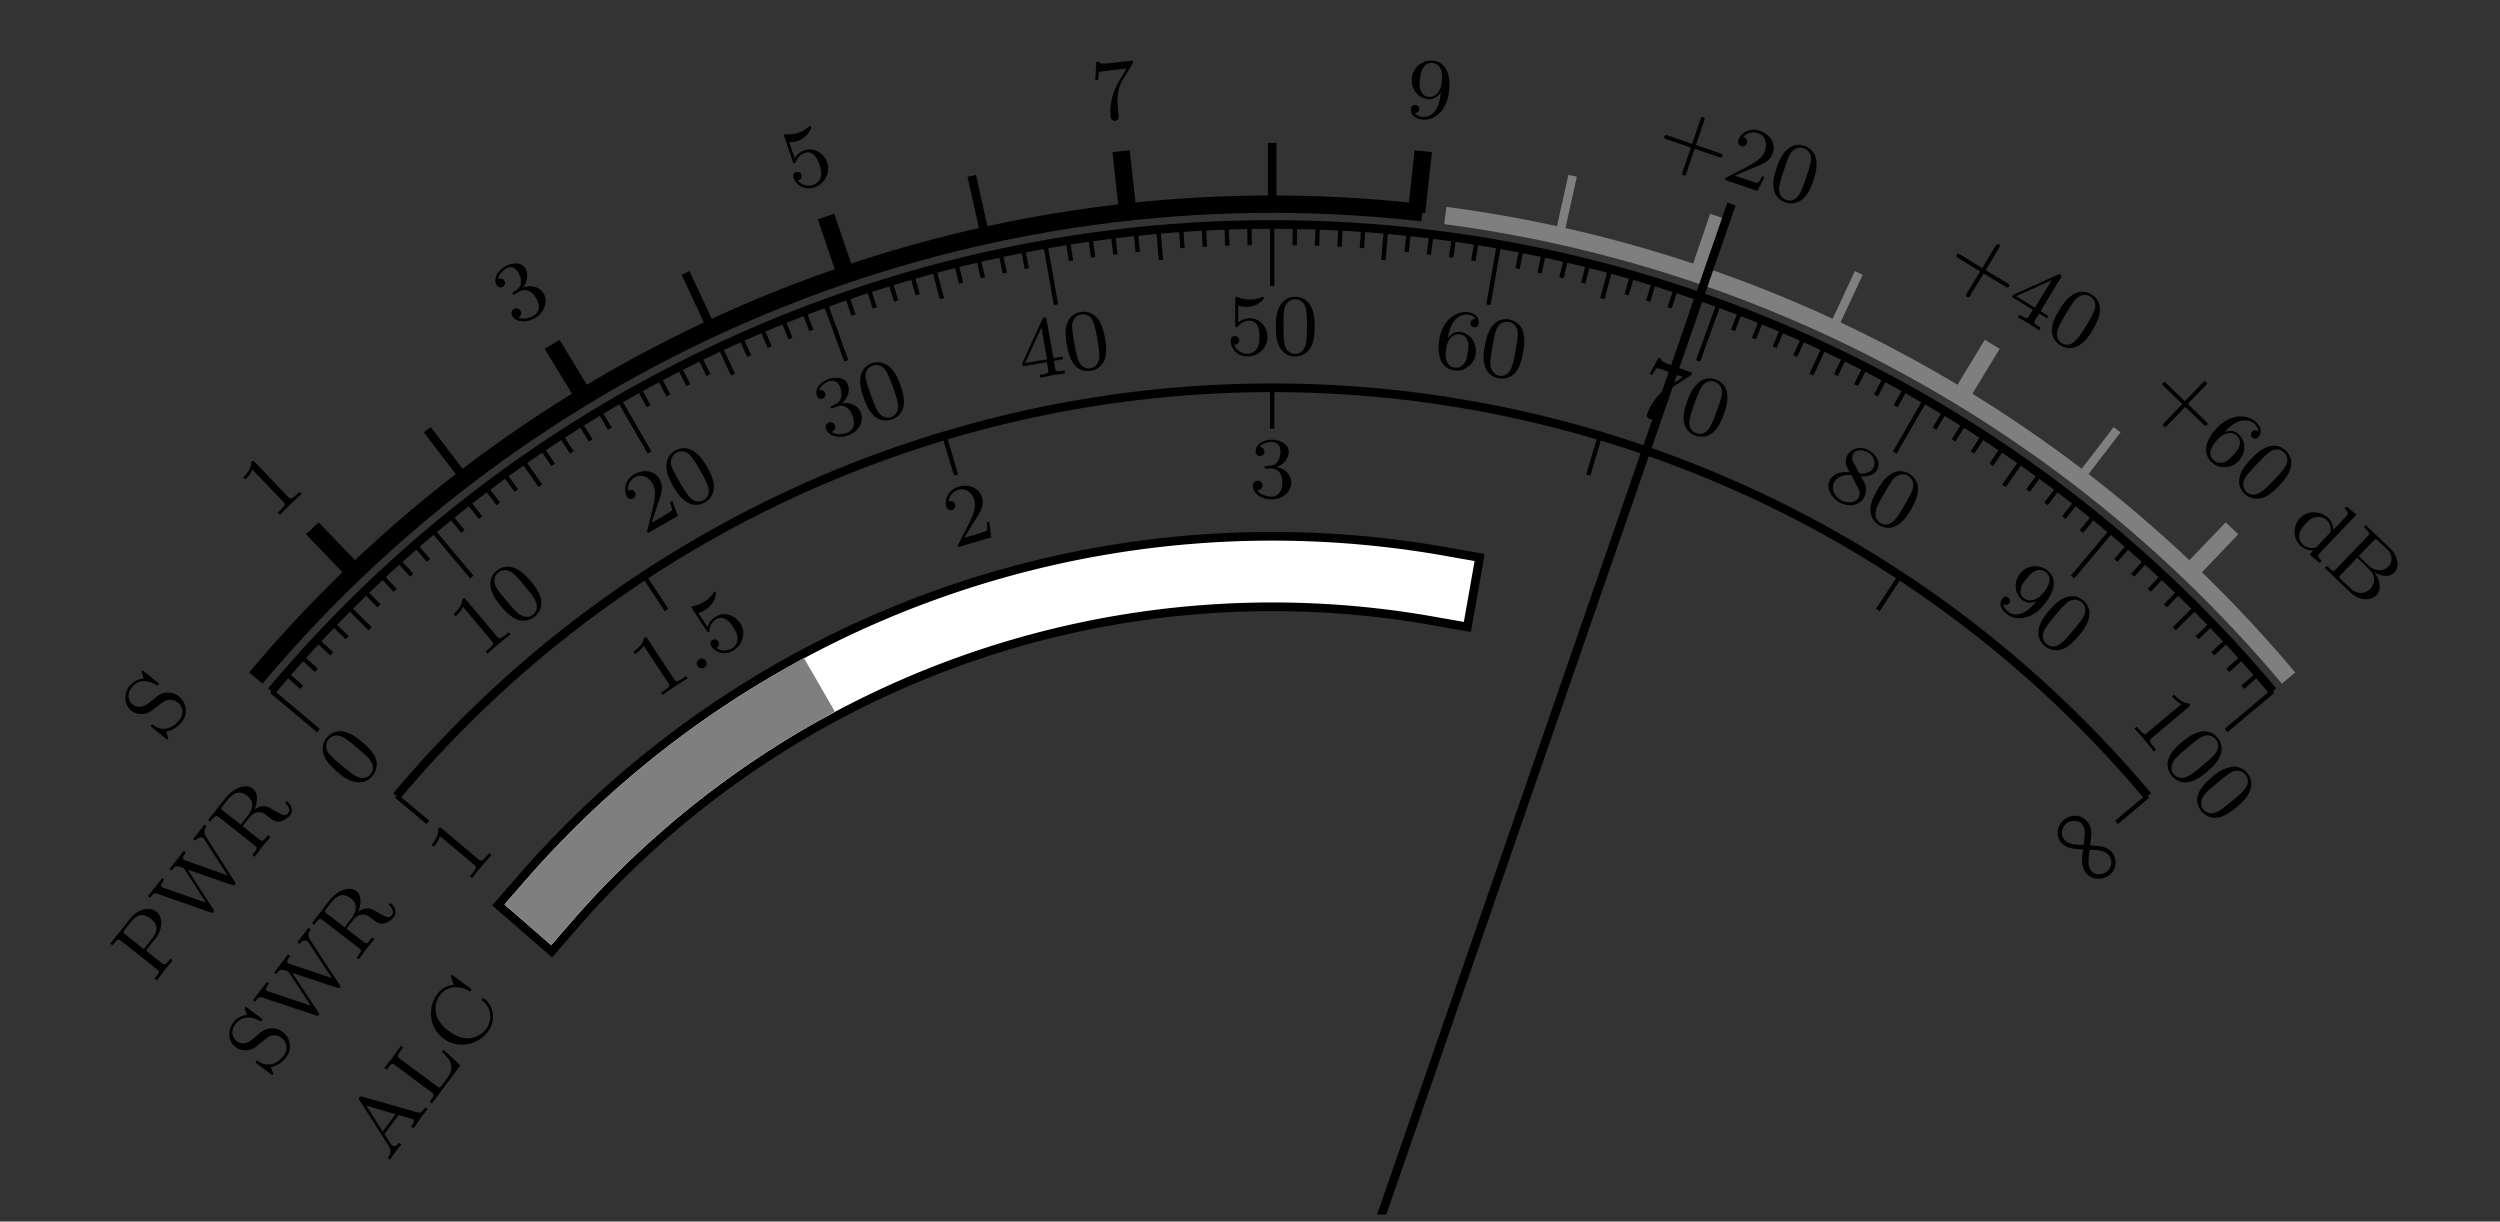 <svg xmlns="http://www.w3.org/2000/svg" xmlns:xlink="http://www.w3.org/1999/xlink" width="227.901" height="111.356"><rect width="100%" height="100%" fill="#333333" stroke="none"/><defs><path id="b" d="m2.563-2.453-.188-.188-.203.188c-.547.531-.625.469-.828.265l-3.032-3.171c-.156-.157-.171-.141-.328 0 0 .437-.187.875-.734 1.39l.188.188c.156-.14.468-.438.64-.906L.891-1.75c.203.203.25.281-.297.813L.406-.75l.188.188c.219-.235.703-.704.953-.954.266-.25.766-.718 1.016-.937m0 0"/><path id="c" d="M2.578-3.156c-.344-.563-1.094-.797-1.86-.531.407-.516.516-1.22.188-1.766C.578-5.984-.25-6-.954-5.578c-.718.437-1.046 1.156-.733 1.672.156.25.39.265.562.156.219-.125.25-.36.14-.547-.156-.25-.437-.219-.577-.14.062-.532.562-.875.687-.954.172-.109.719-.375 1.14.329.298.484.282.89.25 1.03-.078.345-.218.454-.624.75-.125.063-.172.11-.11.204.047.094.094.062.219 0l.328-.203c.547-.328 1.125-.172 1.563.547.515.843.172 1.39-.188 1.609-.375.234-.953.39-1.422.188.25-.157.344-.391.203-.625-.14-.22-.406-.282-.609-.157a.45.45 0 0 0-.14.625c.39.64 1.343.64 2.124.172.891-.547 1.125-1.562.72-2.234m0 0"/><path id="d" d="M3.078-2.719C2.781-3.594 1.875-4.14 1-3.844a1.57 1.57 0 0 0-.89.719l-.5-1.453c.124 0 .453-.016.765-.125.938-.328 1.281-1.172 1.234-1.281-.03-.094-.078-.094-.109-.079 0 0-.031.016-.11.063a3.075 3.075 0 0 1-.952.563c-.454.14-.86.14-1.141.14h-.078c-.11.047-.094.125-.031.266l.734 2.187c.047.14.078.219.203.172.047-.015.063-.047.078-.11.078-.155.219-.624.86-.843.406-.14.734.125.859.25.219.234.344.563.453.86.094.28.219.671.11 1.093-.047.266-.282.578-.688.719-.484.172-1.063.031-1.39-.39l.062-.032c.203-.062.328-.25.25-.5-.078-.266-.344-.281-.5-.234-.125.046-.328.187-.219.515.234.688 1.031 1.172 1.906.875.938-.312 1.469-1.328 1.172-2.25m0 0"/><path id="e" d="m3.484-5.516-2 .22c-.187.015-.437.046-.64.046-.39.016-.406-.062-.438-.187l-.25.03-.093 1.688.25-.031c.015-.11.03-.656.125-.719.093-.062.671-.125.796-.14l1.672-.188-.687 1.172c-.781 1.297-.828 2.563-.766 3.188.016.078.047.453.422.406.36-.047.328-.406.313-.5l-.047-.39c-.125-1.126-.016-2.063.297-2.626l1.015-1.687c.063-.079.063-.094.031-.282m0 0"/><path id="f" d="M4.11-2.172C4.343-4.219 3.5-4.922 2.686-5A1.764 1.764 0 0 0 .72-3.453c-.11 1.015.578 1.86 1.469 1.953.562.063.953-.266 1.171-.64l-.015.156C3.14-.062 2.188.156 1.734.109 1.563.094 1.172.031.97-.234c.36 0 .406-.266.422-.344.03-.235-.141-.375-.328-.39-.141-.016-.391.03-.422.327-.063.547.343.922 1.062 1C2.781.484 3.922-.484 4.11-2.17m-.673-.797c-.062.625-.484 1.328-1.187 1.25-.375-.031-.578-.234-.703-.547-.156-.296-.11-.687-.078-1.093.062-.453.093-.782.343-1.094a.86.86 0 0 1 .844-.344c.531.063.719.594.735.64.125.407.062 1.016.046 1.188m0 0"/><path id="g" d="M6.375.078c.047-.172-.11-.234-.219-.265l-2.203-.75.766-2.22c.031-.093.078-.265-.094-.327-.172-.047-.219.125-.25.218l-.766 2.22-2.218-.766c-.094-.032-.266-.079-.313.093-.062.172.11.219.203.25L3.5-.703 2.75 1.5c-.031.125-.094.281.078.328.172.063.235-.094.266-.219l.75-2.203 2.203.75c.11.032.266.094.328-.078m0 0"/><path id="h" d="m4.031-.125-.234-.078c-.063.125-.25.5-.39.594C3.327.437 2.765.25 2.64.203L1.313-.25l1.312-.562c.172-.063.563-.22.703-.282.64-.265 1.219-.531 1.438-1.203.312-.89-.25-1.734-1.188-2.047-.906-.297-1.703.172-1.937.844-.125.375.156.516.25.547a.385.385 0 0 0 .515-.25c.14-.406-.234-.531-.328-.563.406-.484.969-.484 1.344-.359.687.234.86.953.64 1.578-.265.781-1 1.156-2.203 1.781L.58-.109c-.11.047-.11.062-.173.25l2.953 1Zm0 0"/><path id="i" d="M4.484-1.14c.266-.813.344-1.329.266-1.876-.11-.796-.672-1.156-1.078-1.296-.953-.329-1.516.265-1.703.453-.453.453-.719 1.187-.844 1.578-.172.5-.406 1.25-.234 1.969.14.671.625 1 1.03 1.14.376.125 1.048.235 1.688-.39.454-.454.704-1.094.875-1.579m-.64-.329c-.156.438-.375 1.125-.594 1.5-.437.75-1 .672-1.25.578-.25-.078-.719-.375-.625-1.218.063-.453.297-1.157.438-1.547.171-.516.343-1.031.562-1.422.438-.719 1.063-.594 1.234-.531.266.093.735.406.657 1.125-.063.453-.25 1.015-.422 1.515m0 0"/><path id="j" d="M6.219 1.438c.093-.141-.063-.22-.157-.282L4.079-.047l1.203-2c.063-.094.157-.25 0-.36-.156-.077-.25.079-.312.173l-1.203 2-2-1.22c-.094-.062-.235-.14-.328 0-.094.173.046.25.14.313l2 1.22L2.36 2.062c-.062.109-.14.25.016.328.156.109.234-.032.297-.141L3.89.266l1.984 1.203c.094.062.25.14.344-.032m0 0"/><path id="k" d="m4.063.953.14-.219-.719-.437L5.328-2.75c.078-.14.11-.187-.031-.281-.094-.047-.094-.063-.219 0L1.016-1.203l-.141.219L2.781.172l-.344.562c-.156.25-.203.297-.718-.015L1.562.625l-.14.234.984.563.953.625.141-.235-.156-.093c-.516-.328-.5-.39-.344-.64l.344-.563ZM2.968-.016 1.25-1.062l3.234-1.454Zm0 0"/><path id="l" d="M4.625-.14c.438-.735.625-1.22.672-1.782.062-.797-.406-1.265-.766-1.484-.86-.531-1.562-.078-1.765.062-.547.344-.953 1-1.172 1.36C1.312-1.531.922-.86.922-.125c0 .703.406 1.14.781 1.36.328.187.969.452 1.719-.016.547-.344.937-.922 1.203-1.36m-.547-.47c-.234.407-.61 1.016-.937 1.344-.563.625-1.094.438-1.313.313-.234-.14-.64-.531-.344-1.344.157-.422.532-1.062.75-1.422.282-.468.563-.922.875-1.25.563-.61 1.141-.36 1.313-.25.234.14.625.547.375 1.235-.125.422-.438.922-.719 1.375m0 0"/><path id="m" d="M5.75 2.75c.11-.125-.016-.234-.094-.312L3.984.827 5.61-.859c.079-.079.204-.203.063-.328-.125-.125-.25 0-.328.078L3.719.578 2.03-1.047c-.078-.078-.203-.187-.312-.062-.125.14 0 .25.078.328L3.484.844 1.86 2.53c-.078.078-.203.203-.078.328.14.125.266 0 .344-.078L3.75 1.094l1.672 1.61c.078.077.203.187.328.046m0 0"/><path id="n" d="M3.89 1.5c.72-.75.657-1.812.016-2.422-.422-.406-.906-.36-1.297-.219.454-.484.891-.843 1.422-1 .453-.125.969-.078 1.328.266.11.11.36.375.313.703-.281-.25-.484-.062-.547 0a.372.372 0 0 0 .016.531.36.36 0 0 0 .53-.03c.329-.329.345-.86-.187-1.36-.78-.75-2.312-.781-3.5.453C.5-.031.844 1.047 1.406 1.578c.282.281.64.484 1.14.484.438-.015.876-.078 1.345-.562M3.36 1c-.266.281-.516.531-.813.625-.422.11-.719.016-.969-.234-.312-.282-.297-.657-.219-.907.11-.375.47-.796.672-1 .531-.562 1.281-.703 1.719-.28.281.28.313.577.219.89-.078.344-.328.61-.61.906m0 0"/><path id="o" d="M4.547.844c.578-.61.875-1.047 1.031-1.578.234-.75-.11-1.313-.422-1.61-.718-.703-1.5-.406-1.734-.328-.594.219-1.156.781-1.438 1.078-.359.39-.906.953-1.046 1.688-.157.672.14 1.187.453 1.484.28.266.859.64 1.703.36.594-.235 1.094-.72 1.453-1.094M4.109.297c-.328.328-.812.86-1.203 1.11-.687.484-1.156.171-1.344 0C1.376 1.218 1.047.75 1.5.03c.266-.375.781-.906 1.063-1.203.374-.406.765-.797 1.109-1.062.687-.47 1.187-.094 1.328.046.203.188.5.657.11 1.282-.22.39-.626.812-1 1.203m0 0"/><path id="p" d="m3.172 3.031.187-.187c-.39-.375-.406-.453-.14-.75L6.53-1.36l-.906-.75-.172.187c.375.375.375.469.11.75L4.406.031a1.404 1.404 0 0 0-.437-1.078c-.719-.687-1.89-.734-2.594 0-.656.703-.656 1.844.063 2.531.343.329.765.422 1.156.407l-.344.375Zm-.188-1.547c-.109.11-.125.125-.312.172a1.158 1.158 0 0 1-1.047-.312 1.009 1.009 0 0 1-.297-.938c.047-.375.313-.672.563-.937.312-.344.578-.547.906-.594A1.115 1.115 0 0 1 4.14.265Zm0 0"/><path id="q" d="M4.969 2.75c.453-.469.422-1.344-.219-2.125.766.484 1.484.453 1.86.047.5-.5.343-1.5-.423-2.234L4-3.641l-.172.188.125.11c.453.437.406.515.203.734L1.296.359C1.095.58 1.032.625.579.188L.453.078.266.266 2.609 2.5c.782.75 1.844.781 2.36.25M6.047.14C5.672.548 4.907.657 4.25.032l-.89-.86 1.328-1.374c.171-.188.234-.219.484.031l.797.75c.578.563.406 1.235.078 1.563M4.39 2.188c-.438.454-1.203.5-1.782-.062l-.812-.766c-.25-.25-.234-.296-.047-.5L3.219-.67 4.375.452c.563.516.453 1.281.016 1.735m0 0"/><path id="r" d="M.547-4.594c-.64-.547-1.094-.797-1.64-.937-.782-.188-1.313.203-1.594.531-.641.766-.297 1.531-.204 1.75.266.594.844 1.11 1.157 1.375.406.344 1.03.844 1.765.938.688.109 1.172-.235 1.438-.563.25-.297.593-.89.265-1.703C1.47-3.781.938-4.266.547-4.593m-.531.469c.359.297.922.766 1.203 1.125.531.672.25 1.14.078 1.344-.172.203-.61.547-1.36.156-.406-.234-.968-.719-1.296-.984-.422-.344-.828-.703-1.11-1.032-.515-.656-.172-1.187-.047-1.343.188-.203.625-.532 1.297-.188.375.203.828.578 1.235.922m0 0"/><path id="s" d="m2.719-2.281-.172-.203-.219.187c-.578.485-.656.422-.844.203l-2.828-3.36c-.14-.171-.156-.171-.328-.03-.031.437-.234.859-.797 1.343l.172.204c.14-.141.485-.422.688-.86L1-1.687c.188.218.234.296-.344.796l-.203.172.172.203c.234-.25.75-.687 1.016-.906.28-.234.812-.672 1.078-.86m0 0"/><path id="t" d="M1.344-4.422c-.547-.64-.953-1-1.469-1.203-.719-.312-1.328-.031-1.656.25-.766.64-.563 1.453-.5 1.672.156.64.64 1.25.906 1.562.344.407.875 1 1.563 1.235.671.219 1.203-.047 1.53-.313.298-.25.735-.781.548-1.64-.172-.61-.594-1.172-.922-1.563m-.594.375c.297.36.766.922.969 1.297.39.75.047 1.188-.157 1.36C1.36-1.22.86-.97.188-1.5c-.329-.281-.813-.844-1.079-1.172-.343-.422-.703-.828-.937-1.234-.375-.735.031-1.172.187-1.297.204-.188.72-.438 1.313.016.36.28.734.734 1.078 1.14m0 0"/><path id="u" d="M2.578-3.125 2.36-3c.063.156.204.531.172.703 0 .094-.515.39-.625.453L.688-1.14 1.14-2.5c.046-.172.187-.578.25-.734.203-.641.39-1.25.03-1.875-.468-.813-1.468-.938-2.312-.453-.828.484-1.015 1.421-.671 2.03.203.345.5.22.593.157.125-.078.297-.297.14-.547-.202-.375-.53-.172-.624-.125-.094-.61.266-1.031.61-1.234.624-.36 1.28-.016 1.609.547.422.718.218 1.53-.11 2.828L.313-.5c-.063.11-.047.125.046.297l2.72-1.563Zm0 0"/><path id="v" d="M2.094-4.125c-.422-.734-.75-1.14-1.219-1.437A1.596 1.596 0 0 0-.812-5.61c-.86.5-.797 1.343-.782 1.578.032.64.407 1.328.61 1.687.265.453.687 1.125 1.343 1.485a1.506 1.506 0 0 0 1.532-.032c.343-.187.859-.64.828-1.53-.047-.642-.36-1.267-.625-1.704m-.656.281c.234.39.593 1.016.734 1.453.265.782-.156 1.172-.39 1.297-.235.14-.766.297-1.329-.328-.297-.36-.656-1-.875-1.36-.265-.484-.547-.952-.703-1.359-.25-.796.266-1.187.422-1.28.25-.141.781-.282 1.281.265.297.328.594.843.86 1.312m0 0"/><path id="w" d="M3.14-2.594c-.218-.61-.906-1-1.734-.875.516-.437.766-1.094.547-1.703C1.75-5.75.937-5.953.156-5.656c-.797.281-1.234.937-1.031 1.5.094.281.313.343.5.265a.389.389 0 0 0 .25-.515c-.094-.282-.375-.297-.547-.25.172-.516.735-.75.86-.797.187-.063.796-.234 1.062.531.203.531.094.938.031 1.078-.14.313-.312.39-.75.594-.14.047-.187.078-.14.188.03.093.078.078.218.03l.36-.14c.594-.203 1.125.078 1.406.86.344.937-.094 1.39-.484 1.53-.407.157-1.016.22-1.422-.077.265-.094.39-.344.297-.594a.416.416 0 0 0-.563-.25c-.187.062-.344.266-.25.562C.22-.437 1.156-.234 2-.547c.984-.36 1.422-1.297 1.14-2.047m0 0"/><path id="x" d="M2.781-3.703c-.297-.797-.562-1.25-.969-1.625a1.598 1.598 0 0 0-1.64-.344C-.766-5.328-.86-4.5-.875-4.25c-.062.625.188 1.375.328 1.766.172.5.469 1.234 1.031 1.687.547.438 1.157.375 1.547.235.36-.125.953-.47 1.063-1.344.062-.64-.14-1.313-.313-1.797m-.687.156c.156.438.406 1.125.453 1.563.125.828-.344 1.109-.594 1.203-.25.094-.812.172-1.25-.547C.47-1.734.22-2.422.078-2.828c-.187-.516-.375-1.031-.453-1.453C-.5-5.11.078-5.406.25-5.47c.266-.093.828-.14 1.203.485.25.375.453.937.64 1.437m0 0"/><path id="y" d="m3.688-1.969-.047-.25-.828.14-.626-3.515c-.03-.156-.03-.218-.203-.187-.093.015-.109.015-.171.14L-.032-1.578l.047.25 2.203-.375.11.656c.046.281.046.36-.563.469l-.188.031.047.266L2.75-.516l1.125-.171-.047-.266-.187.031c-.594.11-.625.031-.672-.25l-.11-.656Zm-1.454 0-2 .344L1.72-4.859Zm0 0"/><path id="z" d="M3.375-3.172C3.219-4 3.047-4.484 2.719-4.937c-.485-.625-1.14-.688-1.578-.61-.985.172-1.203.969-1.282 1.203-.156.625-.047 1.39.032 1.782.093.53.25 1.312.734 1.874.453.516 1.047.563 1.469.5.39-.078 1.031-.312 1.297-1.156.156-.625.078-1.312-.016-1.828m-.703.047c.078.453.203 1.156.187 1.61-.03.843-.546 1.046-.812 1.093-.266.047-.813.016-1.125-.766C.766-1.624.64-2.343.562-2.75.47-3.297.376-3.828.376-4.281c.031-.828.625-1.016.813-1.047.28-.047.828 0 1.109.672.172.422.281 1 .375 1.531m0 0"/><path id="A" d="M3.781-1.578c0-.922-.672-1.734-1.61-1.734-.39 0-.765.124-1.062.39v-1.531c.11.031.422.11.75.11 1 0 1.594-.688 1.594-.813 0-.094-.047-.11-.094-.11 0 0-.03 0-.109.032a2.835 2.835 0 0 1-1.094.218c-.469 0-.86-.125-1.11-.218-.077-.032-.093-.032-.093-.032-.11 0-.11.079-.11.235v2.312c0 .14 0 .235.126.235.062 0 .094-.032.125-.094.11-.11.406-.516 1.078-.516.437 0 .656.36.734.516.125.281.14.64.14.953 0 .297 0 .719-.233 1.078-.141.235-.454.469-.876.469-.515 0-1.03-.313-1.203-.828h.079c.218 0 .39-.14.39-.39 0-.282-.234-.391-.39-.391-.141 0-.391.078-.391.421 0 .72.61 1.438 1.531 1.438.984 0 1.828-.781 1.828-1.75m0 0"/><path id="B" d="M3.875-2.531c0-.844-.094-1.36-.344-1.86-.36-.703-1-.875-1.437-.875-1 0-1.36.75-1.469.97C.344-3.72.328-2.938.328-2.532c0 .531.016 1.328.406 1.953.36.594.938.75 1.36.75.39 0 1.062-.125 1.469-.906.28-.578.312-1.282.312-1.797m-.703-.094c0 .469 0 1.188-.094 1.625-.172.828-.719.938-.984.938-.266 0-.813-.125-.985-.954-.078-.453-.078-1.187-.078-1.609 0-.547 0-1.094.078-1.531.172-.813.797-.89.985-.89.281 0 .828.14.984.859.094.437.094 1.03.094 1.562m0 0"/><path id="R" d="M3.844-1.36c0-.656-.516-1.25-1.328-1.421.625-.235 1.093-.766 1.093-1.406 0-.625-.703-1.079-1.53-1.079-.845 0-1.485.454-1.485 1.063 0 .297.187.422.39.422.25 0 .407-.188.407-.406 0-.297-.25-.407-.422-.422.328-.422.937-.453 1.078-.453.203 0 .812.062.812.875 0 .562-.234.89-.343 1.015-.235.25-.422.266-.907.297-.14 0-.203.016-.203.125 0 .11.063.11.203.11H2c.625 0 1.031.453 1.031 1.28 0 1-.562 1.282-.984 1.282-.438 0-1.031-.156-1.313-.578.282 0 .485-.172.485-.438A.427.427 0 0 0 .78-1.53a.43.43 0 0 0-.437.453c0 .75.812 1.25 1.719 1.25 1.046 0 1.78-.734 1.78-1.531m0 0"/><path id="C" d="M4.063-.906c.171-1.016-.454-1.89-1.313-2.047-.578-.094-.953.203-1.219.562.11-.656.282-1.203.64-1.64.298-.328.75-.594 1.235-.5.156.015.516.11.656.406-.359-.047-.437.219-.453.297-.046.234.125.406.313.437.14.032.375-.03.422-.328.078-.453-.188-.906-.89-1.031-1.079-.187-2.376.656-2.673 2.328C.406-.297 1.297.406 2.047.531c.39.078.797.031 1.219-.25.375-.234.672-.515.797-1.187m-.72-.125c-.062.375-.124.734-.343.984-.281.297-.547.39-.906.328-.422-.062-.61-.39-.688-.625-.125-.375-.062-.937 0-1.219.125-.78.657-1.28 1.266-1.171.39.062.578.312.687.625.11.312.047.672-.015 1.078m0 0"/><path id="D" d="M4.25-1.828c.156-.828.14-1.344 0-1.89-.234-.75-.828-1.032-1.266-1.11C2-5 1.5-4.328 1.36-4.125.984-3.594.844-2.828.766-2.437c-.094.53-.22 1.312.046 2 .266.64.797.906 1.22.968.39.078 1.062.063 1.609-.625.375-.531.515-1.218.609-1.734m-.672-.203c-.078.453-.203 1.156-.375 1.578-.312.781-.86.797-1.125.75C1.813.25 1.297.03 1.266-.813c0-.468.125-1.187.203-1.593.093-.547.187-1.078.343-1.5.313-.766.938-.735 1.126-.703.28.046.796.28.828 1.015.015.453-.094 1.031-.188 1.563m0 0"/><path id="E" d="m5.578-3.406-1.89-.688c-.172-.062-.407-.14-.594-.234-.375-.172-.36-.25-.344-.36l-.234-.093-.813 1.468.234.094c.047-.094.313-.578.422-.61.11-.015.672.188.782.235l1.578.578-1.125.75C2.313-1.453 1.719-.344 1.5.25c-.031.078-.156.422.203.547.328.125.453-.203.484-.297l.141-.36c.39-1.078.906-1.874 1.422-2.218l1.672-1.078c.078-.063.094-.078.156-.25m0 0"/><path id="F" d="M4.5-1.047c.297-.797.375-1.312.313-1.875-.079-.781-.641-1.172-1.047-1.312-.938-.344-1.532.234-1.703.422-.47.437-.75 1.156-.891 1.546C1-1.766.734-1 .89-.296A1.55 1.55 0 0 0 1.906.874c.36.125 1.047.25 1.688-.344.469-.453.734-1.094.906-1.578m-.625-.344c-.156.438-.406 1.125-.64 1.5-.438.735-1 .641-1.25.547-.25-.094-.72-.39-.594-1.234.078-.438.328-1.125.468-1.531.188-.516.375-1.032.61-1.422.437-.703 1.047-.563 1.219-.5.265.093.734.422.64 1.14-.062.438-.266 1-.453 1.5m0 0"/><path id="G" d="M3.984.766c.25-.422.188-.86.141-1.032-.047-.171-.031-.187-.437-.89.515.015 1.171-.047 1.484-.594.375-.64-.078-1.39-.719-1.766-.734-.421-1.594-.25-1.969.407-.14.234-.203.53-.14.812.015.219.047.235.328.766-1.078-.11-1.563.281-1.781.656-.438.766.093 1.64.843 2.078.844.484 1.829.297 2.25-.437m.844-2.703c-.234.406-.75.562-1.266.515l-.546-1a.776.776 0 0 1-.032-.781c.25-.422.875-.422 1.36-.14.531.296.75.937.484 1.406M3.484.78c-.312.532-1.078.532-1.625.203C1.25.641.953-.078 1.281-.656c.297-.516.922-.688 1.532-.625L3.39-.187c.078.109.328.562.093.968m0 0"/><path id="H" d="M4.625-.25c.422-.734.594-1.234.625-1.781.047-.797-.437-1.266-.812-1.485-.86-.5-1.547-.03-1.75.11-.532.36-.938 1.015-1.141 1.375C1.28-1.578.89-.875.922-.141c.031.704.453 1.125.812 1.344.344.188.985.422 1.704-.062.546-.36.921-.953 1.187-1.391m-.562-.437c-.235.39-.594 1.015-.891 1.359-.578.625-1.094.453-1.328.328-.235-.14-.64-.516-.39-1.328.171-.422.53-1.063.75-1.422.265-.484.546-.953.827-1.297.563-.61 1.14-.375 1.297-.281.25.14.656.531.438 1.234-.141.422-.438.938-.703 1.406m0 0"/><path id="I" d="M4.61.469c1.327-1.578 1.03-2.61.406-3.14-.72-.595-1.828-.595-2.5.202-.657.781-.563 1.86.14 2.438.422.36.922.297 1.328.11l-.109.124c-1.234 1.485-2.156 1.14-2.5.844C1.25.937.953.672.938.344c.28.203.468.015.53-.047a.365.365 0 0 0-.062-.516c-.11-.093-.328-.187-.515.047-.36.406-.235.938.328 1.406.828.704 2.297.547 3.39-.765M4.515-.562c-.407.468-1.157.828-1.703.375-.282-.235-.344-.5-.266-.844.031-.344.281-.64.547-.953.297-.36.515-.61.875-.72a.947.947 0 0 1 .906.188c.406.344.266.891.25.938-.125.422-.5.875-.61 1.016m0 0"/><path id="J" d="M4.594.547c.547-.64.797-1.094.937-1.64.188-.782-.203-1.313-.531-1.594-.766-.641-1.531-.297-1.75-.204-.594.266-1.11.844-1.375 1.157-.344.406-.844 1.03-.937 1.765-.11.688.234 1.172.562 1.438.297.25.89.593 1.703.265.578-.265 1.063-.796 1.39-1.187M4.125.016C3.828.375 3.359.938 3 1.219c-.672.531-1.14.25-1.344.078-.203-.172-.547-.61-.156-1.36.234-.406.719-.968.984-1.296.344-.422.704-.828 1.032-1.11.656-.515 1.187-.172 1.343-.047.204.188.532.625.188 1.297-.203.375-.578.828-.922 1.235m0 0"/><path id="K" d="m2.281 2.719.203-.172-.187-.219c-.485-.578-.422-.656-.203-.844l3.36-2.828c.171-.14.171-.156.03-.328-.437-.031-.859-.234-1.343-.797l-.203.172c.14.14.421.485.859.688L1.687 1c-.218.188-.296.234-.796-.344L.719.453.516.625c.25.234.687.75.906 1.016.234.28.672.812.86 1.078m0 0"/><path id="L" d="M4.422 1.344c.64-.547 1-.953 1.203-1.469.313-.719.031-1.328-.25-1.656-.64-.766-1.453-.563-1.672-.5-.64.156-1.25.64-1.562.906-.407.344-1 .875-1.235 1.563-.219.671.047 1.203.313 1.53.25.298.781.735 1.64.548.61-.172 1.172-.594 1.563-.922M4.047.75c-.36.297-.922.766-1.297.969-.75.39-1.187.047-1.36-.157C1.22 1.36.97.86 1.5.188c.281-.329.844-.813 1.172-1.079.422-.343.828-.703 1.234-.937.735-.375 1.172.031 1.297.187.188.204.438.72-.016 1.313-.28.36-.734.734-1.14 1.078m0 0"/><path id="M" d="m2.281-2.719-.203-.172-.187.22c-.485.577-.578.53-.797.343l-3.36-2.828c-.171-.14-.171-.125-.312.047.031.437-.11.89-.594 1.453l.203.172c.14-.141.422-.485.547-.97l3.11 2.61c.218.188.296.266-.204.844l-.171.203.203.172c.187-.266.625-.781.843-1.047.235-.281.672-.812.922-1.047m0 0"/><path id="N" d="m2.969-1.953-.14-.219-.235.156c-.625.422-.719.36-.875.11L-.688-5.578c-.125-.188-.14-.188-.328-.063-.078.438-.343.829-.968 1.235l.156.218c.172-.109.531-.343.781-.765l2.234 3.39c.157.25.22.329-.421.75L.53-.671l.14.219c.266-.203.829-.578 1.126-.766.297-.203.875-.578 1.172-.734m0 0"/><path id="O" d="M1.11-1.25a.429.429 0 0 0-.61-.125c-.234.14-.266.406-.125.61.14.218.406.25.61.124a.457.457 0 0 0 .124-.609m0 0"/><path id="P" d="M2.297-3.39C1.78-4.173.78-4.47 0-3.954a1.603 1.603 0 0 0-.687.906l-.844-1.281c.125-.031.422-.14.687-.313C0-5.203.125-6.094.063-6.203 0-6.281-.047-6.281-.078-6.25c0 0-.031.016-.078.094a2.924 2.924 0 0 1-.797.781c-.39.266-.797.36-1.047.422-.078.016-.094.016-.094.016-.094.062-.047.14.031.265l1.266 1.938c.078.109.14.187.25.125.047-.032.063-.079.031-.141.032-.156.063-.656.625-1.016.375-.25.75-.062.891.016.266.156.484.453.656.719.157.25.39.61.39 1.031.017.266-.124.64-.468.875C1.141-.844.531-.828.11-1.156c.016 0 .063-.047.063-.047.187-.11.25-.328.11-.531C.14-1.97-.11-1.937-.25-1.86c-.11.078-.281.28-.094.562.407.61 1.297.875 2.063.36.828-.532 1.11-1.657.578-2.454m0 0"/><path id="Q" d="m3.219-2.437-.235.062c.032.14.079.563.016.734-.031.063-.594.235-.719.282L.937-.97l.735-1.219c.094-.14.328-.5.406-.64.36-.578.688-1.125.485-1.813-.266-.89-1.22-1.265-2.157-.984-.922.281-1.297 1.14-1.11 1.813.126.374.423.343.532.312.14-.047.36-.234.281-.516-.125-.406-.5-.296-.593-.265.046-.61.5-.953.875-1.063.703-.203 1.265.282 1.453.907.234.796-.157 1.53-.766 2.734L.422-.422c-.078.094-.078.11-.016.297l2.985-.89Zm0 0"/><path id="S" d="M3.719 1.61c-.703-.032-1.36-.032-1.735-.485-.375-.437-.28-1.11.188-1.5.25-.203.594-.234.922-.187.187.015.36.109.484.25.406.5.219 1.328.14 1.921m.25 2.577c.61.735 1.656.547 2.14.141.61-.516.72-1.437.204-2.047-.5-.594-1.266-.578-2-.64.078-.641.296-1.5-.25-2.157-.235-.28-.579-.5-.922-.53a1.653 1.653 0 0 0-1.22.374c-.624.531-.765 1.438-.25 2.063.5.578 1.282.578 2.016.625-.078.625-.28 1.5.282 2.172m.312-2.156c.703.047 1.344.031 1.735.5a1.07 1.07 0 0 1-.157 1.5c-.265.219-.625.266-.953.235-.203-.016-.36-.157-.484-.313-.406-.484-.219-1.297-.14-1.922m0 0"/><path id="Y" d="m3.594-4.828-.219-.156-.078.109c-.313.406-.406.422-.656.344L-2.406-5.97c-.078-.015-.172-.031-.235.063-.093.11-.062.172 0 .25L.047-1.437c.125.203.297.53-.094 1.062l.219.156c.11-.218.36-.562.453-.672.156-.218.297-.406.563-.703l-.22-.156c-.218.297-.468.36-.655.219-.047-.032-.063-.047-.11-.14l-.562-.891 1.297-1.72 1.203.345a.342.342 0 0 1 .125.062c.187.14-.063.453-.188.64l.219.157.64-.922c.266-.36.344-.469.657-.828M.656-4.36-.516-2.781-2-5.141Zm0 0"/><path id="Z" d="m1.281-5.172-.156.203c.61.578 1.313 1.25.453 2.407l-.453.593c-.219.297-.25.282-.469.11l-3.36-2.485c-.202-.156-.312-.234.126-.843l.156-.204-.203-.156c-.203.313-.547.781-.766 1.078l-.75.953.204.157.109-.125c.375-.516.453-.453.687-.282l3.313 2.47c.234.171.297.218-.078.734l-.11.125.22.156L2.796-3.75Zm0 0"/><path id="aa" d="M1.86-5.594c-.063-.047-.126-.078-.204.016-.047.062-.031.11.032.156.937.766.812 1.906.312 2.578-.406.531-1.625 1.5-3.39.188-1.72-1.281-1.25-2.703-.798-3.297.438-.61 1.422-1.031 2.626-.375.062.047.125.062.187-.031.078-.094.031-.125-.094-.22l-1.5-1.109c-.094-.078-.156-.125-.219-.046-.03.046-.03.046 0 .172l.235.687a2.051 2.051 0 0 0-1.485.828c-.953 1.281-.734 3.11.547 4.063 1.282.953 3.11.656 4.063-.641.797-1.062.453-2.39-.313-2.969m0 0"/><path id="ab" d="M1.39-4.219C.86-4.64.017-4.703-.64-4.187l-.844.718c-.422.328-.953.375-1.344.078-.422-.328-.547-.984-.125-1.53.844-1.095 1.969-.454 2.234-.298.078.032.125.047.188-.015.094-.125.047-.157-.078-.25l-1.235-.938c-.093-.078-.156-.125-.234-.031-.031.047-.031.078 0 .172l.203.5c-.594.047-1 .375-1.266.718-.562.75-.437 1.735.204 2.22.484.359.953.296 1.156.28.422-.062.61-.218 1.297-.78.547-.454.64-.516 1-.579.125 0 .453 0 .765.25.438.328.64 1 .188 1.594-.532.703-1.406 1.156-2.313.531-.125-.078-.156-.11-.219-.016-.078.094-.03.125.094.235L.25-.406c.11.094.172.14.25.062.031-.062.016-.078-.016-.172 0-.046-.046-.125-.187-.5.656-.125 1.094-.515 1.39-.89.61-.782.375-1.797-.296-2.313m0 0"/><path id="ac" d="m1.063-9.86-.188-.156c-.156.22-.312.422-.469.625-.14.188-.297.375-.547.704l.188.156c.25-.344.562-.375.734-.25.031.015.047.031.11.125l2.125 3.234-3.86-1.297c-.11-.031-.125-.047-.14-.062-.203-.157.046-.469.187-.657l-.187-.156-.657.875c-.187.235-.39.516-.609.782l.188.156c.25-.328.343-.422.515-.422.125.016.578.187.578.187l.063.079 2 3.03-3.875-1.296c-.125-.031-.14-.047-.14-.047-.204-.156.062-.484.202-.672l-.187-.156-.672.875c-.188.25-.39.516-.61.781l.188.156c.281-.375.375-.484.688-.375L1.53-2.03c.11.047.203.078.282-.031.062-.079.03-.172-.047-.266l-2.36-3.563L3.47-4.547c.094.031.187.063.265-.031.079-.094.032-.172-.046-.266L1.03-8.906c-.203-.281-.234-.578.032-.953m0 0"/><path id="ad" d="M3.188-5.328c-.047-.031-.126-.094-.204.016-.062.078 0 .14.047.156.36.36.328.687.188.86-.25.343-.563.155-1.438-.345-.406-.234-.89-.5-1.625.032.235-.594.36-1.47-.187-1.891-.625-.484-1.735-.062-2.453.86l-1.578 2.062.187.156.11-.14c.374-.5.468-.438.703-.266L.203-1.312c.25.187.297.234-.078.734l-.11.14.204.157.672-.938.734-.906-.203-.156-.11.14c-.359.485-.437.454-.687.266L-.922-3.062l.61-.797c.359-.453.75-.5.843-.485.328-.031.438.047.875.375.407.313.672.516 1.094.422.438-.078.766-.406.89-.578.407-.531-.03-1.062-.203-1.203m-3.72-.516C.157-5.312 0-4.625-.5-3.969l-.594.766-1.593-1.219c-.157-.125-.235-.187-.141-.344.031-.078.187-.265.281-.39.438-.578 1.078-1.407 2.016-.688m0 0"/><path id="ae" d="M.172-6.562c-.61-.485-1.672-.25-2.375.64L-4.016-3.64l.188.157.11-.141c.39-.484.484-.437.718-.25L.234-1.312c.235.171.282.234-.109.718l-.11.14.204.173.703-.938.75-.89-.203-.172-.11.14c-.375.47-.453.438-.687.266l-1.438-1.14.891-1.126c.61-.765.703-1.906.047-2.421m-.5.656c.266.218.953.765.11 1.812l-.75.953-1.657-1.328c-.219-.156-.25-.218-.031-.5l.515-.656c.844-1.047 1.532-.5 1.813-.281m0 0"/><path id="af" d="M1.203-9.844 1.016-10c-.157.203-.313.422-.47.61-.155.187-.296.39-.562.703l.188.156c.266-.328.578-.375.734-.25.047.031.047.047.094.125l2.11 3.281-3.86-1.36c-.094-.03-.11-.046-.125-.062-.203-.156.047-.469.188-.656l-.188-.156-.672.875c-.187.234-.406.5-.625.765l.188.157c.265-.329.359-.422.53-.391.126-.016.579.172.579.172l.063.078L1.14-2.891l-3.86-1.343c-.125-.047-.14-.063-.14-.063-.203-.156.062-.484.203-.672l-.188-.156-.672.875c-.203.25-.406.5-.625.766l.188.156c.297-.36.375-.469.703-.36L1.547-2c.125.047.219.063.297-.031.062-.094.031-.172-.047-.281L-.516-5.892 3.531-4.5c.094.031.188.078.266-.031.078-.094.047-.157-.031-.266L1.156-8.89c-.187-.28-.218-.578.047-.953m0 0"/><path id="ag" d="M3.25-5.281c-.031-.016-.125-.094-.203 0-.063.093.015.156.047.187.36.344.328.672.187.844-.25.328-.562.14-1.437-.36-.39-.234-.875-.515-1.625 0 .25-.609.375-1.468-.156-1.89-.61-.484-1.735-.094-2.47.828L-4.015-3.64l.188.157.11-.141c.39-.484.484-.437.718-.25L.234-1.312c.235.171.282.234-.109.718l-.11.14.204.173.687-.922.75-.89-.203-.173-.11.125c-.374.485-.452.454-.687.282L-.875-3.08l.625-.78c.36-.453.75-.5.828-.485.344-.031.453.063.89.407.391.296.657.515 1.079.437.437-.094.765-.406.906-.578.406-.516-.015-1.047-.203-1.203m-3.703-.563c.687.547.531 1.219.016 1.86l-.61.765-1.578-1.25c-.172-.125-.234-.172-.125-.343.031-.063.188-.266.281-.391.453-.563 1.094-1.375 2.016-.64m0 0"/><path id="ah" d="M1.516-4.187A1.596 1.596 0 0 0-.5-4.203l-.89.703c-.423.297-.97.328-1.344.031-.407-.344-.516-1.015-.079-1.547.876-1.062 1.97-.39 2.25-.234.063.047.125.078.188 0 .078-.11.031-.14-.078-.234l-1.219-.985c-.094-.078-.156-.125-.219-.031-.046.047-.015.063 0 .156l.188.5c-.61.047-1.016.36-1.297.688-.594.734-.469 1.734.14 2.234.485.375.954.328 1.172.313.407-.063.61-.203 1.297-.75.563-.438.657-.5 1.016-.547.125 0 .469.015.781.265.422.344.594 1.032.11 1.61-.547.687-1.438 1.11-2.313.453-.125-.078-.156-.11-.219-.016-.078.094-.03.14.094.235l1.188.968c.109.094.172.141.234.047C.547-.39.531-.406.5-.5.5-.547.453-.625.328-1c.656-.11 1.11-.484 1.422-.86a1.648 1.648 0 0 0-.234-2.327m0 0"/><clipPath id="a"><path d="M177 25h46.898v50H177Zm0 0"/></clipPath><clipPath id="T"><path d="M109 0h114.898v85H109Zm0 0"/></clipPath><clipPath id="U"><path d="M.605 0H153v85H.605Zm0 0"/></clipPath><clipPath id="V"><path d="M.605 0h223.293v110.715H.605Zm0 0"/></clipPath><clipPath id="W"><path d="M.605 0H211v110.715H.605Zm0 0"/></clipPath><clipPath id="X"><path d="M.605 0H152v110.715H.605Zm0 0"/></clipPath><clipPath id="ai"><path d="M104 7h66v103.715h-66Zm0 0"/></clipPath></defs><path fill="none" stroke="#000" stroke-miterlimit="10" stroke-width="1.585" d="m32.336 52.191-3.86-4.03"/><path fill="none" stroke="#000" stroke-miterlimit="10" stroke-width=".792" d="m42.348 43.605-3.399-4.43"/><path fill="none" stroke="#000" stroke-miterlimit="10" stroke-width="1.585" d="m53.23 36.16-2.898-4.773"/><path fill="none" stroke="#000" stroke-miterlimit="10" stroke-width=".792" d="m64.855 29.937-2.359-5.058"/><path fill="none" stroke="#000" stroke-miterlimit="10" stroke-width="1.585" d="M77.098 25.031 75.3 19.742"/><path fill="none" stroke="#000" stroke-miterlimit="10" stroke-width=".792" d="m89.797 21.477-1.211-5.45"/><path fill="none" stroke="#000" stroke-miterlimit="10" stroke-width="1.585" d="m102.809 19.332-.61-5.55"/><path fill="none" stroke="#000" stroke-miterlimit="10" stroke-width=".792" d="M115.973 18.605v-5.582"/><path fill="none" stroke="#000" stroke-miterlimit="10" stroke-width="1.585" d="m129.137 19.332.61-5.55"/><path fill="none" stroke="#7F7F7F" stroke-miterlimit="10" stroke-width=".792" d="m142.148 21.477 1.211-5.45"/><path fill="none" stroke="#7F7F7F" stroke-miterlimit="10" stroke-width="1.585" d="m154.848 25.031 1.797-5.289"/><path fill="none" stroke="#7F7F7F" stroke-miterlimit="10" stroke-width=".792" d="m167.09 29.937 2.36-5.058"/><path fill="none" stroke="#7F7F7F" stroke-miterlimit="10" stroke-width="1.585" d="m178.715 36.16 2.898-4.773"/><path fill="none" stroke="#7F7F7F" stroke-miterlimit="10" stroke-width=".792" d="m189.602 43.605 3.394-4.43"/><g clip-path="url(#a)"><path fill="none" stroke="#7F7F7F" stroke-miterlimit="10" stroke-width="1.585" d="m199.61 52.191 3.859-4.03"/></g><use xlink:href="#b" x="24.921" y="47.484"/><use xlink:href="#c" x="46.964" y="29.889"/><use xlink:href="#d" x="72.336" y="17.551"/><use xlink:href="#e" x="99.785" y="11.042"/><use xlink:href="#f" x="127.983" y="10.541"/><use xlink:href="#g" x="150.64" y="14.159"/><use xlink:href="#h" x="156.838" y="16.263"/><use xlink:href="#i" x="160.823" y="17.616"/><use xlink:href="#j" x="176.939" y="24.67"/><use xlink:href="#k" x="182.535" y="28.066"/><use xlink:href="#l" x="186.132" y="30.249"/><use xlink:href="#m" x="195.454" y="35.996"/><use xlink:href="#n" x="200.182" y="40.522"/><use xlink:href="#o" x="203.222" y="43.431"/><use xlink:href="#p" x="208.287" y="48.281"/><use xlink:href="#q" x="211.665" y="51.514"/><path fill="none" stroke="#000" stroke-miterlimit="10" stroke-width=".397" d="m24.746 63.008 1.426 1.195M26.094 61.426l1.402 1.222M27.473 59.871l1.382 1.246M28.875 58.336l1.363 1.27M30.305 56.832l1.34 1.293M31.762 55.348l1.316 1.316M33.246 53.89l1.293 1.34M34.754 52.46l1.27 1.36M36.285 51.059l1.246 1.382M37.84 49.68l1.223 1.402M39.422 48.332l1.195 1.422M41.027 47.008l1.172 1.445M42.652 45.715l1.149 1.465M44.3 44.445l1.122 1.489M45.973 43.21l1.093 1.505M47.664 42.004l1.07 1.523M49.379 40.828l1.039 1.543M51.11 39.68l1.015 1.562M52.863 38.563l.989 1.578M54.637 37.477l.957 1.597M56.426 36.422l.933 1.613M58.234 35.398l.903 1.63M60.063 34.406l.875 1.645M61.906 33.45l.844 1.655M63.766 32.52l.816 1.671M65.645 31.625l.785 1.688M67.535 30.766l.758 1.699M69.441 29.934l.727 1.714M71.363 29.14l.696 1.723M73.293 28.379l.668 1.734M75.242 27.648l.637 1.75M77.2 26.953l.605 1.762M79.172 26.297l.574 1.77M81.152 25.672l.547 1.781M83.148 25.082l.512 1.79M85.148 24.527l.485 1.797M87.164 24.004l.45 1.805M89.184 23.52l.418 1.812M91.21 23.07l.388 1.82M93.25 22.656l.355 1.824M95.293 22.277l.324 1.832M97.344 21.934l.289 1.84M99.398 21.629l.258 1.84M101.46 21.355l.228 1.848M103.527 21.121l.192 1.848M105.594 20.922l.16 1.855M107.664 20.758l.129 1.855M109.738 20.633l.098 1.855M111.816 20.54l.067 1.858M113.895 20.484l.03 1.864M115.973 20.469v1.86M118.05 20.484l-.03 1.864M120.129 20.54l-.066 1.858M122.207 20.633l-.098 1.855M124.281 20.758l-.129 1.855M126.352 20.922l-.16 1.855M128.422 21.121l-.195 1.848M130.488 21.355l-.23 1.848M132.547 21.629l-.258 1.84M134.602 21.934l-.29 1.84M136.652 22.277l-.324 1.832M138.695 22.656l-.355 1.824M140.734 23.07l-.386 1.82M142.762 23.52l-.418 1.812M144.781 24.004l-.449 1.805M146.797 24.527l-.484 1.797M148.797 25.082l-.512 1.79M150.793 25.672l-.547 1.781M152.773 26.297l-.574 1.77M154.746 26.953l-.605 1.762M156.703 27.648l-.637 1.75M158.652 28.379l-.668 1.734M160.586 29.14l-.7 1.723M162.504 29.934l-.727 1.714M164.41 30.766l-.754 1.699M166.305 31.625l-.79 1.688M168.18 32.52l-.817 1.671M170.04 33.45l-.845 1.655M171.883 34.406l-.875 1.645M173.71 35.398l-.901 1.63M175.52 36.422l-.934 1.613M177.309 37.477l-.957 1.597M179.082 38.563l-.988 1.578M180.836 39.68l-1.016 1.562M182.566 40.828l-1.039 1.543M184.281 42.004l-1.066 1.523M185.973 43.21l-1.094 1.505M187.645 44.445l-1.122 1.489M189.293 45.715l-1.148 1.465M190.918 47.008l-1.172 1.445M192.523 48.332l-1.195 1.422M194.105 49.68l-1.222 1.402M195.66 51.059l-1.246 1.382M197.191 52.46l-1.265 1.36M198.7 53.89l-1.294 1.34M200.184 55.348l-1.317 1.316M201.64 56.832l-1.34 1.293M203.07 58.336l-1.36 1.27M204.473 59.871l-1.383 1.246M205.852 61.426l-1.403 1.222M207.2 63.008l-1.427 1.195M25.457 63.605l1.426 1.196M32.422 56.008l1.316 1.312M40.02 49.043l1.195 1.426M48.2 42.766l1.066 1.527M56.895 37.227l.93 1.613M66.035 32.469l.785 1.687M75.559 28.523l.636 1.75M85.39 25.426l.481 1.797M95.453 23.191l.324 1.832M105.676 21.848l.16 1.855M115.973 21.398v1.86M126.27 21.848l-.16 1.855M136.492 23.191l-.324 1.832M146.555 25.426l-.48 1.797M156.387 28.523l-.637 1.75M165.91 32.469l-.785 1.687M175.055 37.227l-.934 1.613M183.746 42.766l-1.066 1.527M191.926 49.043l-1.196 1.426M199.523 56.008l-1.316 1.312M206.488 63.605l-1.425 1.196M26.883 64.8l2.14 1.798M41.215 50.469l1.797 2.136M57.824 38.84l1.395 2.418M76.195 30.273l.953 2.622M95.777 25.023l.485 2.75M115.973 23.258v2.793M136.168 25.023l-.484 2.75M155.75 30.273l-.953 2.622M174.121 38.84l-1.394 2.418M190.73 50.469l-1.796 2.136M205.063 64.8l-2.137 1.798"/><use xlink:href="#r" x="32.477" y="72.24"/><use xlink:href="#s" x="43.821" y="60.117"/><use xlink:href="#t" x="47.044" y="57.413"/><use xlink:href="#u" x="58.713" y="48.795"/><use xlink:href="#v" x="62.357" y="46.691"/><use xlink:href="#w" x="75.343" y="40.23"/><use xlink:href="#x" x="79.297" y="38.791"/><use xlink:href="#y" x="93.216" y="34.722"/><use xlink:href="#z" x="97.36" y="33.992"/><use xlink:href="#A" x="111.765" y="32.324"/><use xlink:href="#B" x="115.973" y="32.324"/><use xlink:href="#C" x="130.45" y="33.222"/><use xlink:href="#D" x="134.594" y="33.953"/><use xlink:href="#E" x="148.681" y="37.393"/><use xlink:href="#F" x="152.635" y="38.832"/><use xlink:href="#G" x="165.946" y="44.587"/><use xlink:href="#H" x="169.59" y="46.691"/><use xlink:href="#I" x="181.679" y="54.709"/><use xlink:href="#J" x="184.902" y="57.413"/><use xlink:href="#K" x="194.061" y="65.793"/><use xlink:href="#L" x="196.766" y="69.017"/><use xlink:href="#L" x="199.471" y="72.24"/><path fill="none" stroke="#000" stroke-miterlimit="10" stroke-width=".397" d="m36.152 72.578 2.852 2.39M58.719 52.5l2.043 3.11M86.09 39.738l1.066 3.563M115.973 35.355v3.72M145.855 39.738l-1.066 3.563M173.227 52.5l-2.043 3.11M195.793 72.578l-2.852 2.39"/><use xlink:href="#M" x="42.523" y="80.666"/><use xlink:href="#N" x="59.718" y="63.804"/><use xlink:href="#O" x="63.234" y="61.492"/><use xlink:href="#P" x="65.187" y="60.208"/><use xlink:href="#Q" x="86.966" y="49.996"/><use xlink:href="#R" x="113.869" y="45.35"/><use xlink:href="#S" x="186.218" y="75.422"/><g clip-path="url(#T)"><path fill="none" stroke="#7F7F7F" stroke-miterlimit="10" stroke-width="1.585" d="M131.758 19.645a120.97 120.97 0 0 1 76.867 42.167"/></g><g clip-path="url(#U)"><path fill="none" stroke="#000" stroke-miterlimit="10" stroke-width="1.585" d="M23.32 61.812c26.082-31.085 66.028-47.015 106.344-42.421"/></g><path fill="none" stroke="#000" stroke-miterlimit="10" stroke-width=".792" d="M24.746 63.008C52.09 30.422 94.758 14.89 136.652 22.278a119.08 119.08 0 0 1 70.547 40.73"/><path fill="none" stroke="#000" stroke-miterlimit="10" stroke-width=".792" d="M36.148 72.578c23.926-28.515 61.262-42.105 97.918-35.64a104.193 104.193 0 0 1 61.73 35.64"/><g clip-path="url(#V)"><path fill="none" stroke="#000" stroke-linecap="square" stroke-miterlimit="10" stroke-width="7.221" d="M49.969 82.18a87.468 87.468 0 0 1 81.191-28.75"/></g><g clip-path="url(#W)"><path fill="none" stroke="#FFF" stroke-linecap="square" stroke-miterlimit="10" stroke-width="5.636" d="M49.969 82.18a87.468 87.468 0 0 1 81.191-28.75"/></g><g clip-path="url(#X)"><path fill="none" stroke="#7F7F7F" stroke-linecap="square" stroke-miterlimit="10" stroke-width="5.636" d="M49.969 82.18a87.518 87.518 0 0 1 22.277-18.364"/></g><use xlink:href="#Y" x="35.403" y="105.932"/><use xlink:href="#Z" x="39.17" y="100.873"/><use xlink:href="#aa" x="42.312" y="96.653"/><use xlink:href="#ab" x="24.397" y="98.295"/><use xlink:href="#ac" x="27.244" y="94.586"/><use xlink:href="#ad" x="32.507" y="87.727"/><use xlink:href="#ae" x="14.073" y="89.665"/><use xlink:href="#af" x="17.627" y="85.172"/><use xlink:href="#ag" x="22.989" y="78.391"/><use xlink:href="#ah" x="14.812" y="67.691"/><g clip-path="url(#ai)"><path fill="none" stroke="#000" stroke-miterlimit="10" stroke-width=".792" d="M115.973 139.559 157.84 18.605"/></g></svg>